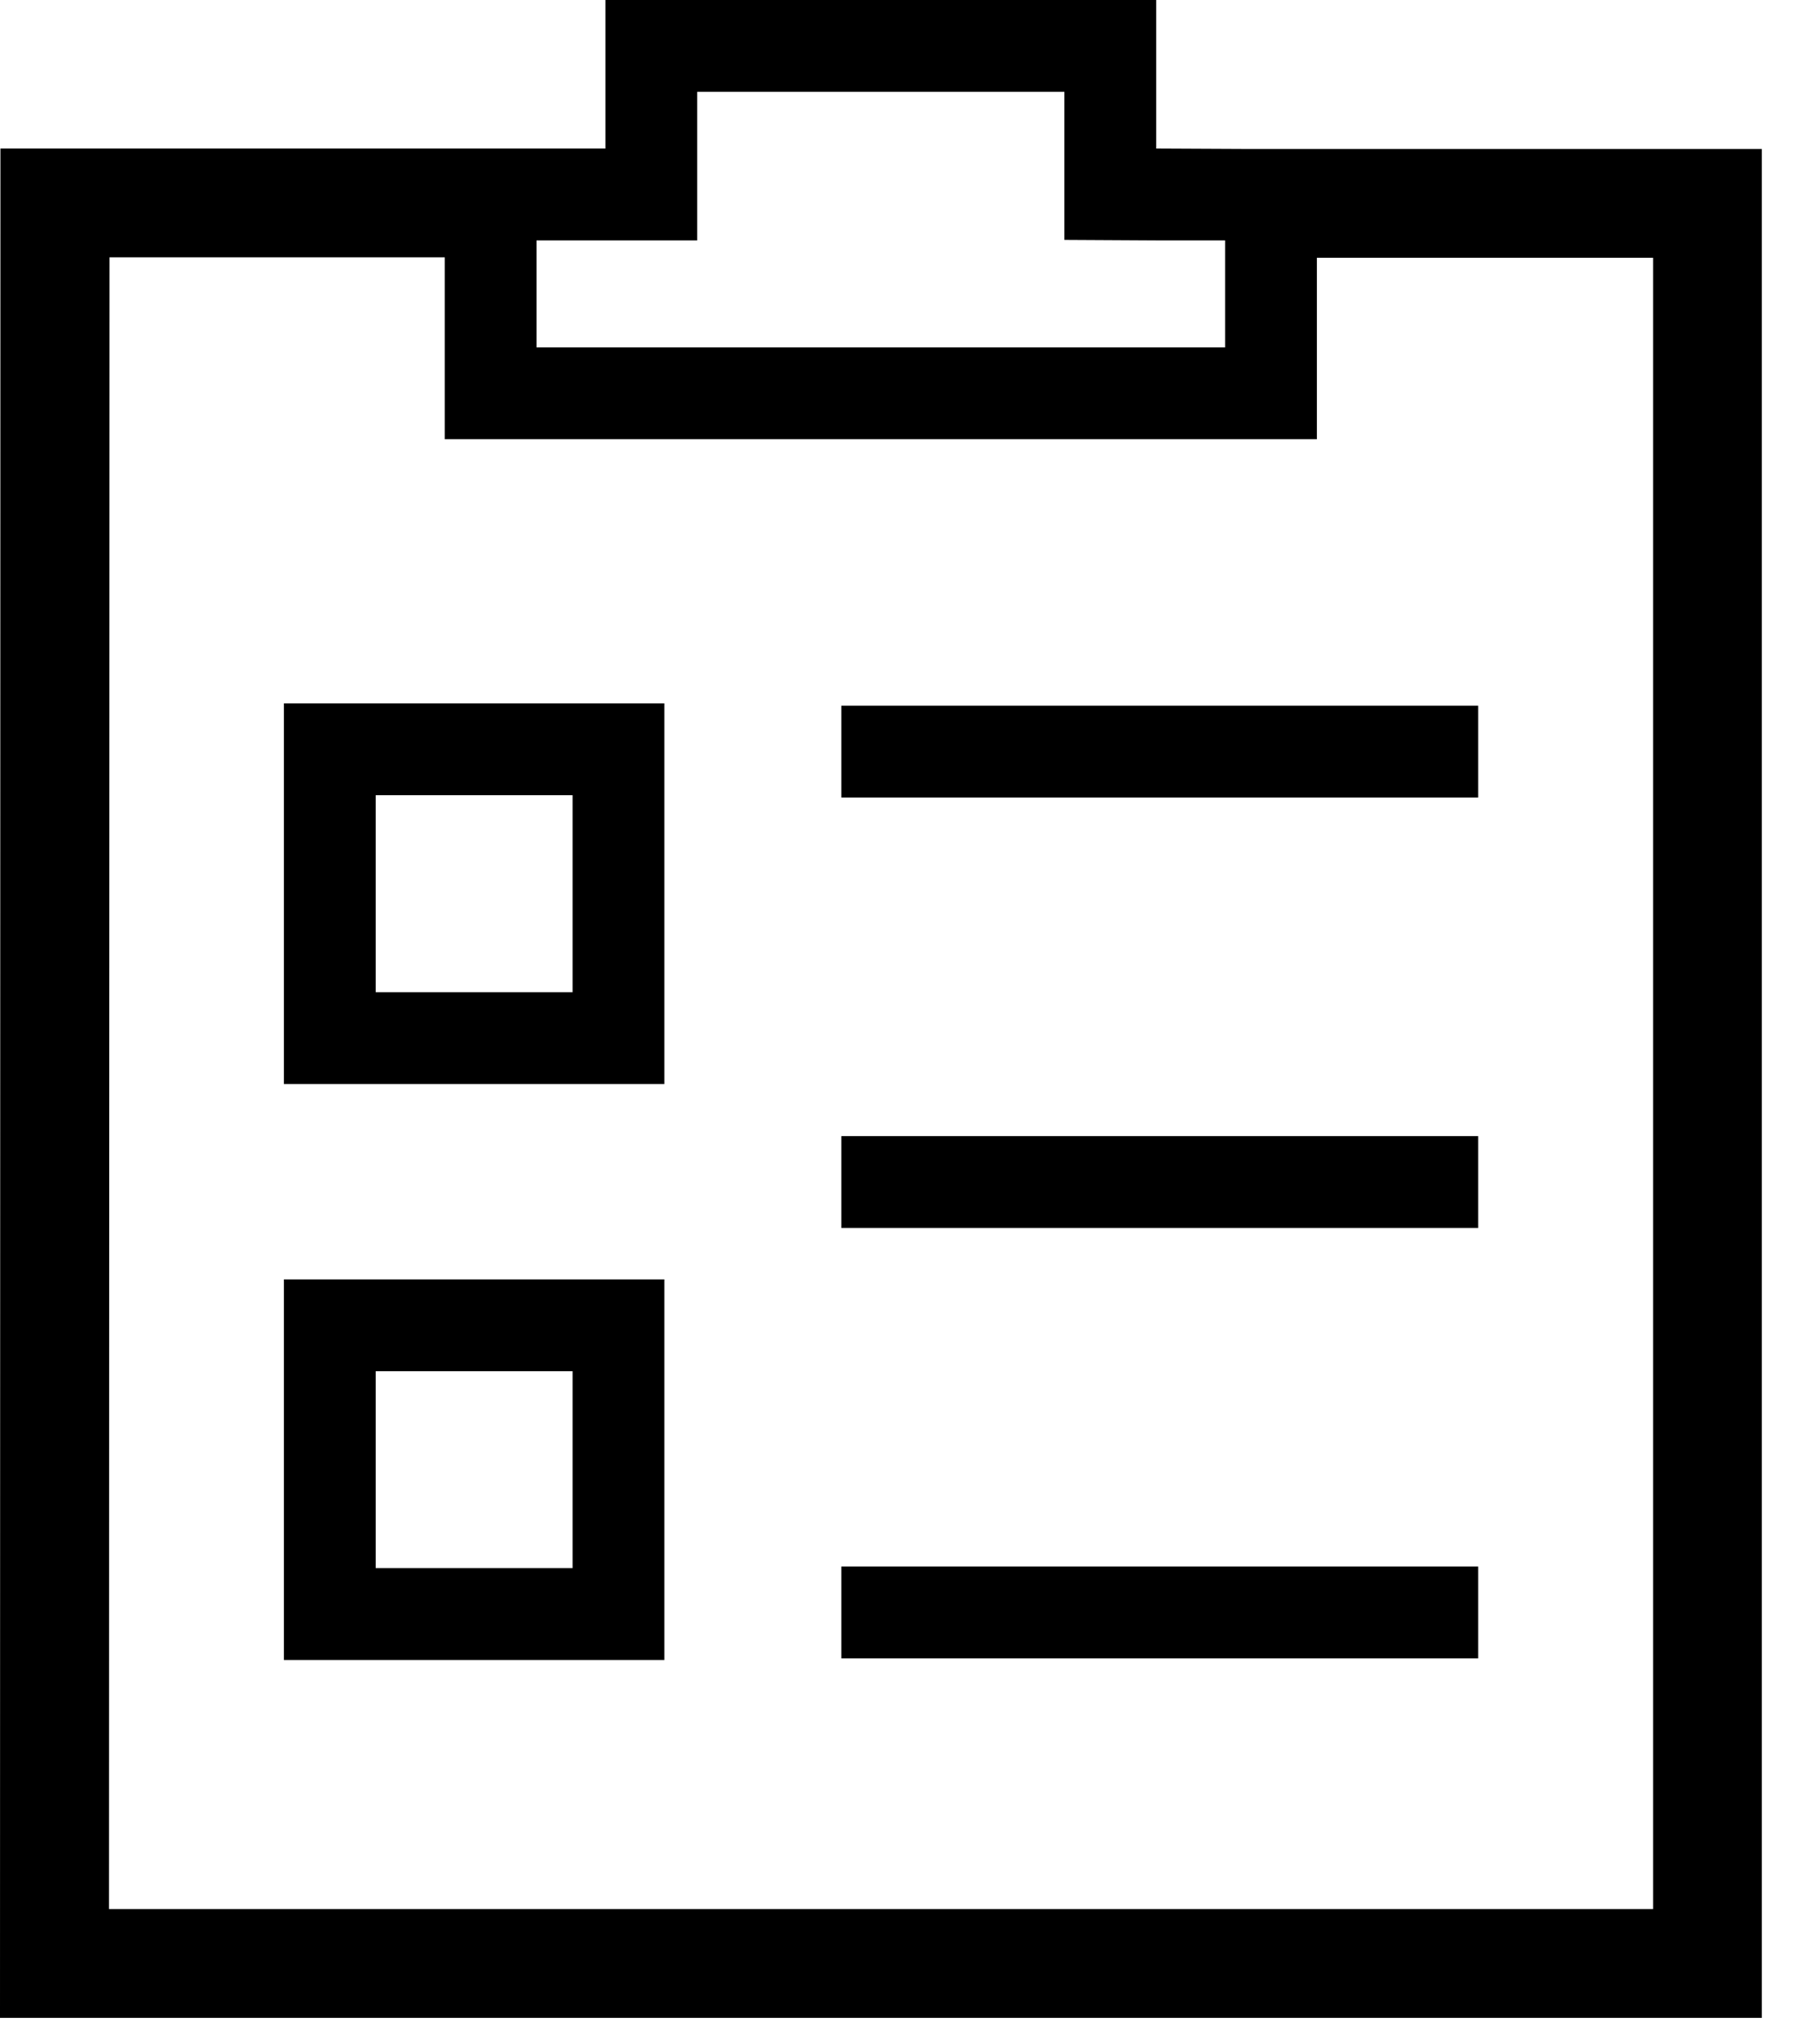 <svg xmlns="http://www.w3.org/2000/svg" viewBox="0 0 25 28">
  <path
    fill-rule="evenodd"
    clip-rule="evenodd"
    d="M15.882 2.04L17.121 2.046H24.201V27.71H0L0.006 2.04H8.316V0H15.882V2.04ZM9.577 3.301H7.37V4.77H16.828V3.301H15.876L14.621 3.294V1.261H9.577V3.301ZM22.707 26.216H1.497L1.504 3.534H6.109V6.031H18.089V3.54H22.707V26.216ZM7.865 13.625V10.92H5.161V13.625H7.865ZM9.126 9.659H3.9V14.886H9.126V9.659ZM7.865 21.534V18.83H5.161V21.534H7.865ZM9.126 17.569H3.9V22.795H9.126V17.569ZM11.557 9.691H20.305V10.952H11.557V9.691ZM20.305 15.601H11.557V16.863H20.305V15.601ZM11.557 21.512H20.305V22.773H11.557V21.512Z"
    fill="currentColor"
  ></path>
</svg>
